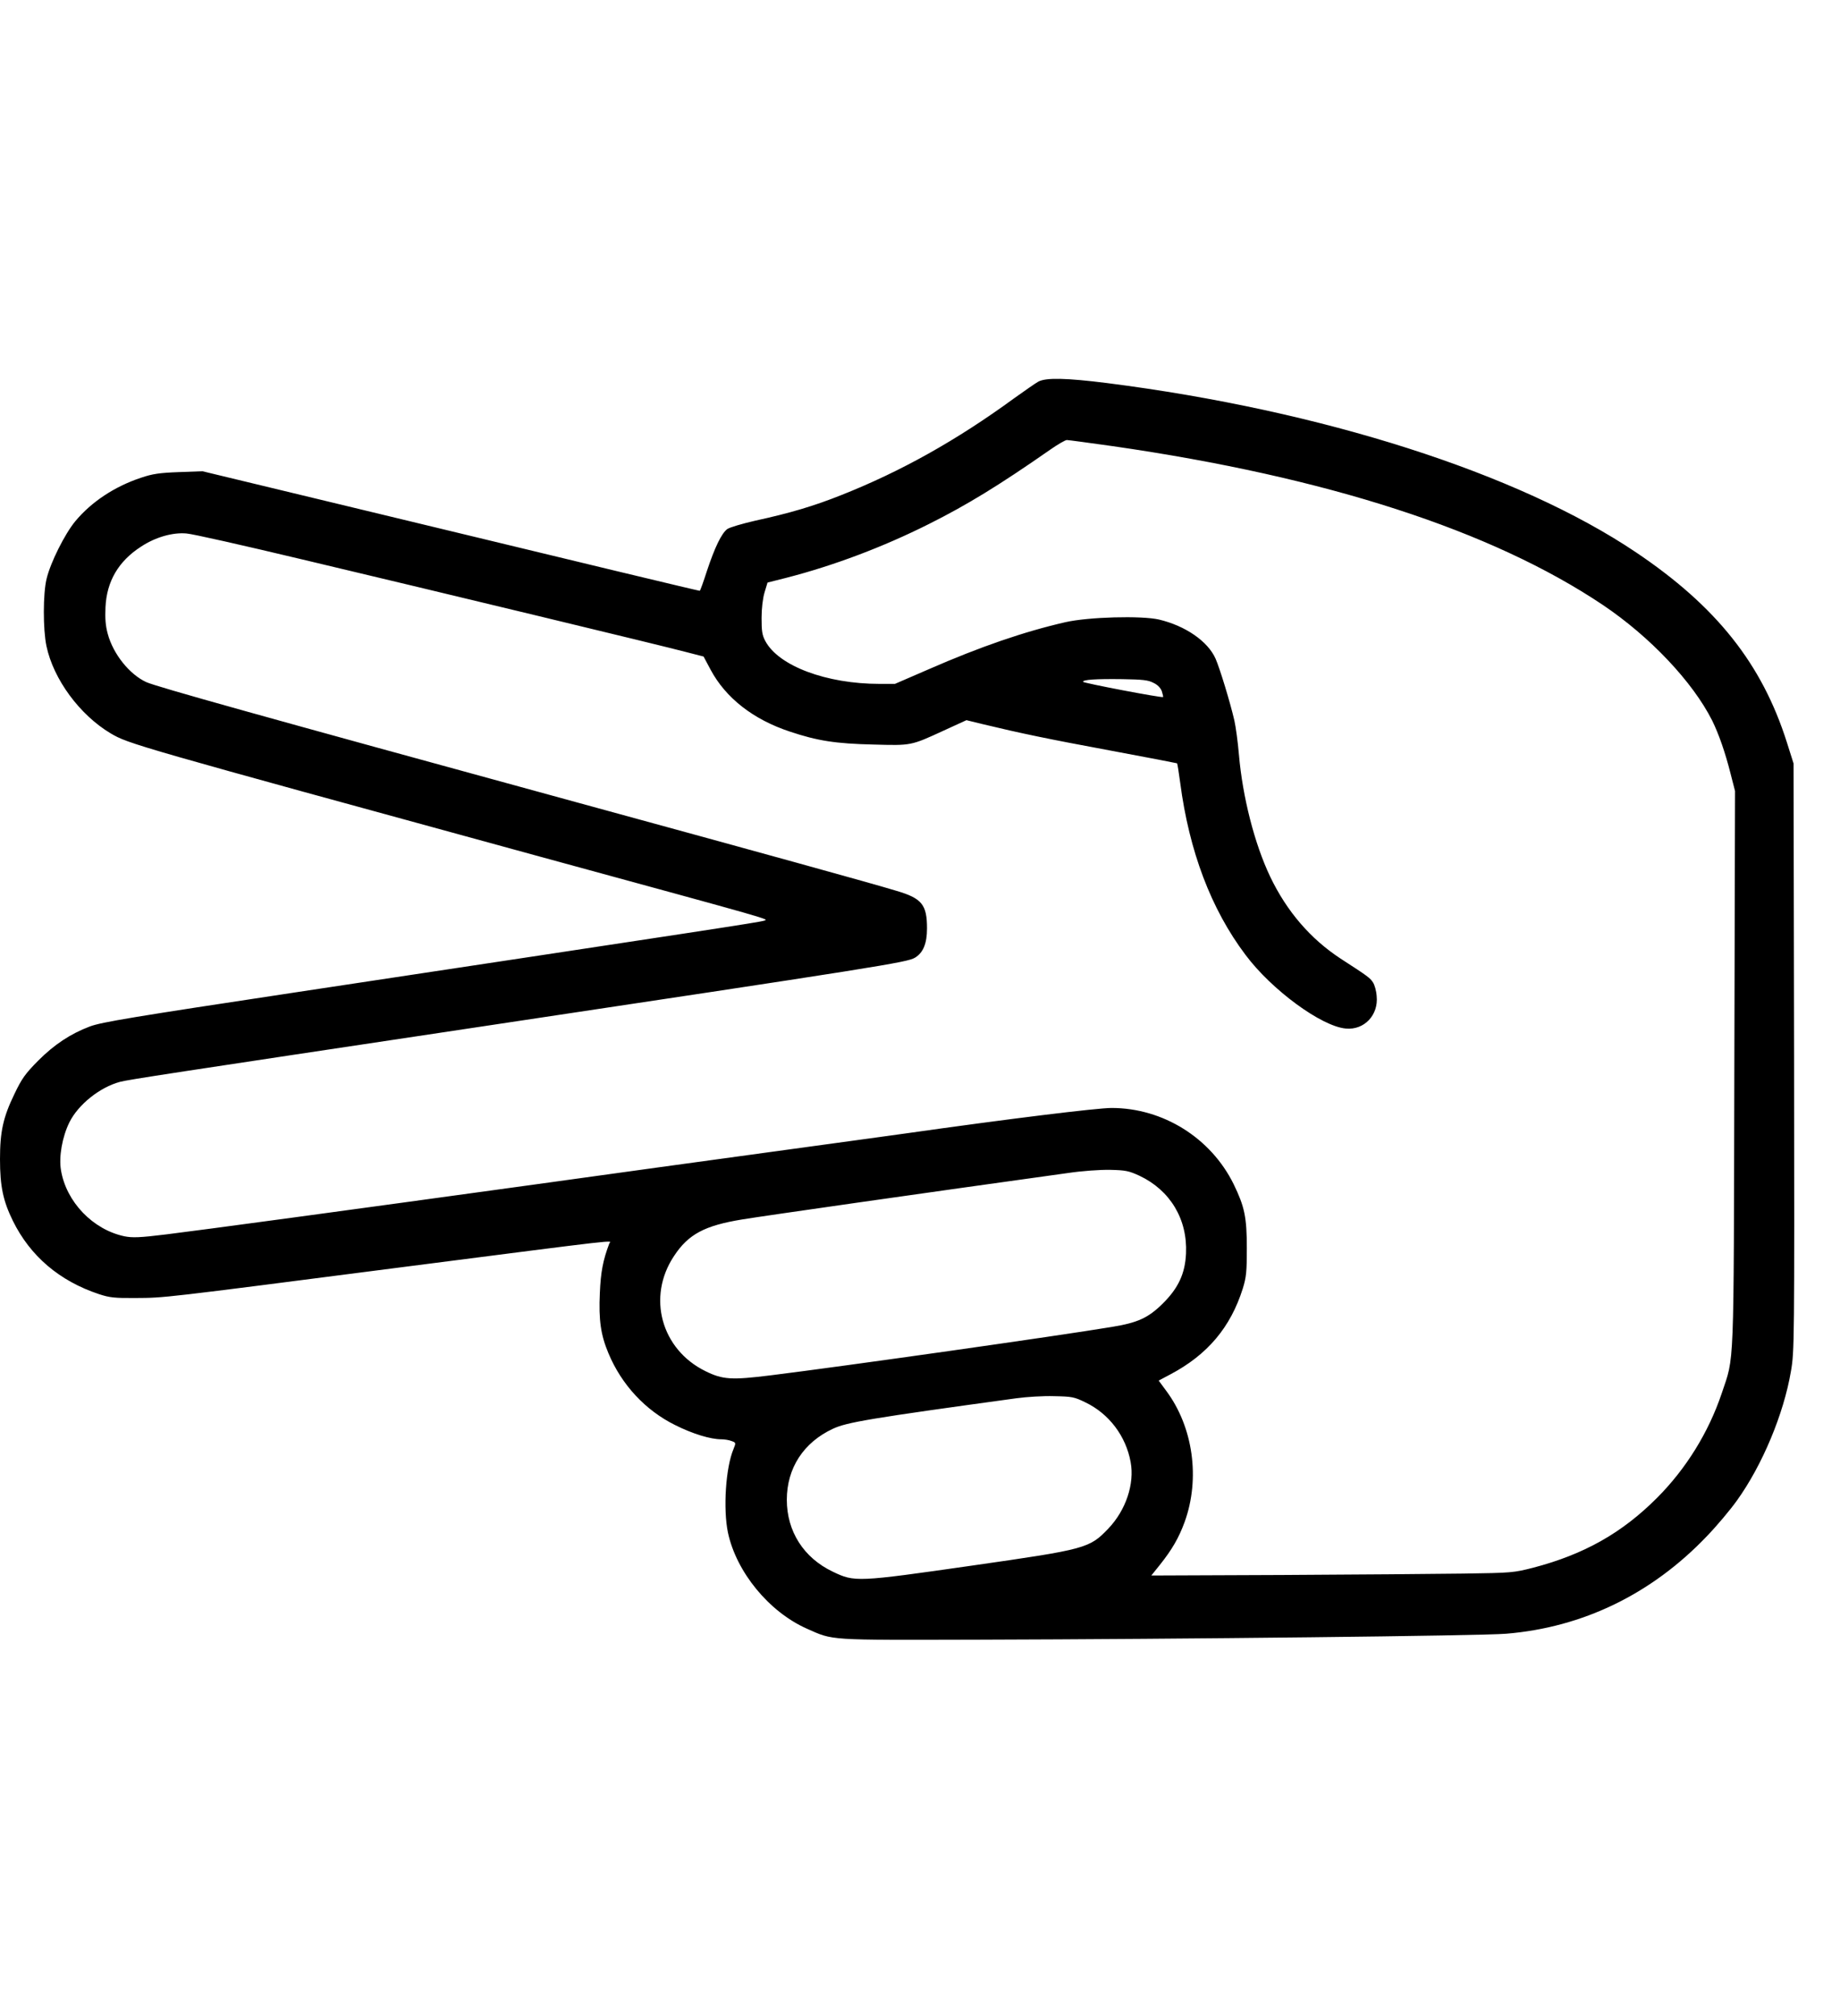 <?xml version="1.0" standalone="no"?>
<!DOCTYPE svg PUBLIC "-//W3C//DTD SVG 20010904//EN"
 "http://www.w3.org/TR/2001/REC-SVG-20010904/DTD/svg10.dtd">
<svg version="1.0" xmlns="http://www.w3.org/2000/svg"
 width="1050pt" height="1150pt" viewBox="0 0 1050 1150"
 preserveAspectRatio="xMidYMid meet">
<g transform="translate(0,1150) scale(0.1,-0.1)"
fill="#000000" stroke="none">
<path d="M5925 9323 c-16 -9 -78 -52 -138 -95 -327 -239 -647 -418 -986 -552
-155 -62 -293 -103 -491 -146 -74 -17 -146 -38 -160 -48 -33 -25 -71 -104
-116 -239 -20 -62 -38 -113 -41 -113 -8 0 -679 161 -1738 417 l-1100 265 -135
-5 c-110 -4 -150 -10 -215 -32 -151 -50 -284 -138 -376 -249 -60 -73 -141
-235 -163 -327 -21 -84 -21 -289 -1 -384 40 -190 190 -393 366 -498 104 -61
121 -66 2449 -703 1373 -375 1308 -356 1279 -366 -28 -9 -297 -50 -2669 -408
-934 -141 -1109 -170 -1177 -195 -111 -42 -203 -103 -295 -195 -74 -75 -93
-101 -136 -191 -64 -132 -82 -214 -82 -371 0 -156 18 -239 74 -353 99 -200
265 -342 491 -417 61 -20 89 -23 210 -22 165 1 133 -3 1505 174 1309 168 1205
156 1197 137 -36 -95 -49 -163 -54 -283 -7 -154 5 -238 49 -343 75 -180 211
-326 381 -410 100 -50 201 -81 264 -81 17 0 43 -4 58 -10 25 -9 25 -10 11 -45
-45 -106 -60 -342 -32 -477 48 -225 234 -452 450 -548 154 -68 107 -65 976
-63 1162 3 2878 22 3015 34 437 36 830 226 1145 556 58 60 135 152 172 204
145 202 267 494 308 737 20 114 20 160 18 1792 l-3 1675 -38 120 c-142 448
-402 776 -862 1085 -671 451 -1791 809 -3018 965 -231 29 -348 32 -392 8z
m425 -368 c1222 -176 2163 -481 2797 -906 269 -181 511 -437 623 -658 38 -77
75 -183 105 -302 l26 -101 -4 -1582 c-4 -1758 1 -1635 -72 -1854 -75 -223
-204 -431 -370 -597 -200 -200 -415 -321 -704 -397 -114 -29 -122 -30 -401
-34 -157 -2 -621 -6 -1032 -8 l-748 -3 49 61 c70 88 108 154 141 244 90 248
49 543 -106 750 l-42 57 66 35 c212 112 344 268 414 490 20 65 23 95 23 230 0
178 -13 237 -75 365 -130 264 -403 435 -697 435 -82 0 -588 -62 -1173 -145
-96 -13 -440 -61 -765 -105 -324 -44 -932 -128 -1350 -186 -1103 -152 -1894
-259 -2105 -285 -154 -19 -194 -20 -240 -11 -180 38 -332 196 -362 377 -13 76
7 190 48 273 50 101 173 200 289 231 50 13 281 48 2000 306 2339 351 2490 375
2536 402 47 28 69 81 69 167 0 136 -29 172 -176 215 -141 43 -790 222 -1829
506 -1817 497 -2389 657 -2450 684 -96 44 -189 160 -220 275 -13 47 -16 89
-13 153 7 147 74 262 203 345 82 54 180 82 259 75 33 -2 329 -69 656 -147 813
-193 2062 -494 2190 -528 l105 -27 40 -75 c86 -161 243 -284 452 -353 158 -53
262 -69 477 -74 217 -6 213 -7 400 79 l131 60 90 -22 c220 -53 374 -85 730
-151 209 -39 381 -72 382 -73 2 -2 10 -52 18 -112 51 -389 176 -720 372 -980
149 -200 434 -409 573 -421 105 -10 187 77 176 185 -2 30 -12 65 -21 78 -17
26 -27 34 -185 136 -171 112 -307 269 -402 468 -89 187 -157 453 -178 695 -6
72 -18 159 -26 195 -24 104 -82 294 -107 352 -44 100 -172 188 -323 224 -101
23 -402 15 -534 -15 -236 -54 -486 -140 -779 -268 l-194 -84 -87 0 c-304 0
-577 102 -653 245 -18 34 -21 57 -21 131 0 54 7 113 17 146 l17 56 107 27
c272 70 553 176 814 307 216 108 401 221 692 424 43 30 86 55 95 55 9 0 127
-16 262 -35z m232 -1350 c24 -11 41 -29 48 -48 5 -17 9 -32 7 -33 -6 -6 -457
80 -457 87 0 12 71 17 225 15 115 -2 147 -5 177 -21z m-79 -2812 c175 -83 274
-248 265 -443 -5 -115 -44 -198 -133 -286 -83 -82 -143 -109 -290 -133 -306
-51 -1527 -224 -1946 -276 -225 -28 -275 -25 -374 24 -252 124 -334 423 -179
656 82 125 175 174 389 209 121 20 1052 153 1860 265 81 12 182 19 240 18 89
-2 107 -6 168 -34z m-308 -1293 c133 -64 230 -191 257 -340 23 -124 -27 -274
-127 -379 -108 -113 -126 -118 -775 -211 -663 -95 -673 -95 -798 -35 -166 79
-262 230 -262 410 0 180 95 327 263 405 78 37 215 60 1047 174 58 8 155 14
215 12 102 -2 115 -4 180 -36z"/>
</g>
</svg>
